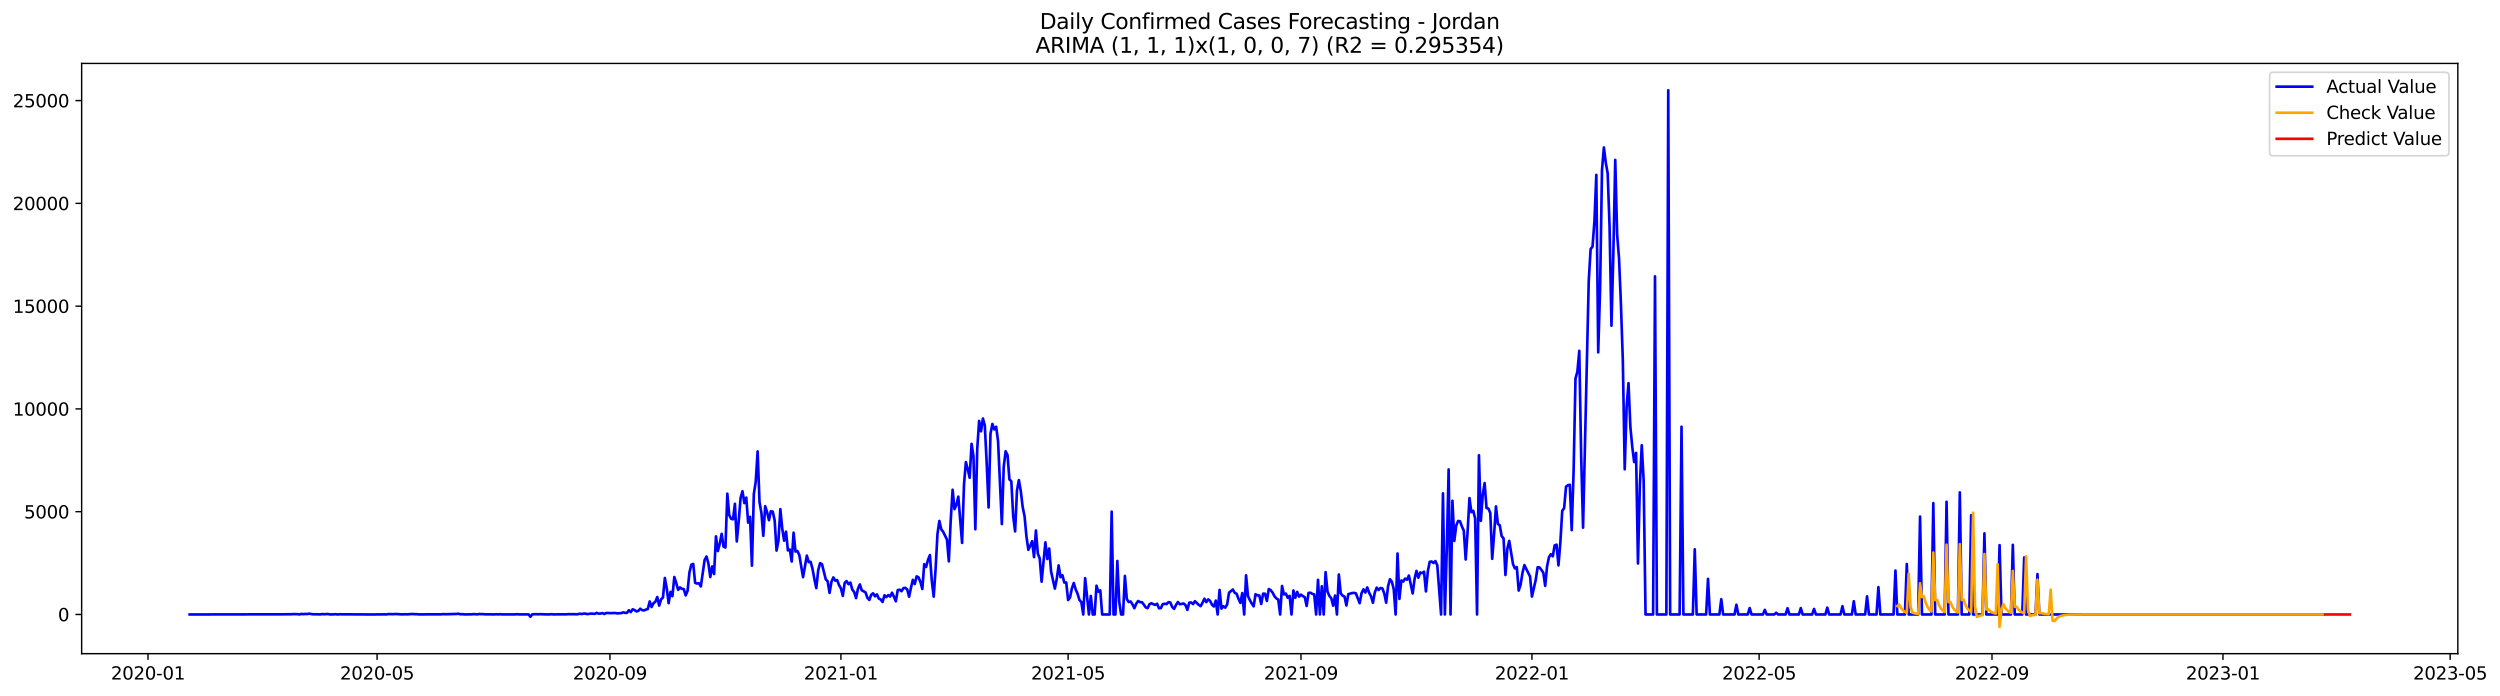 <?xml version="1.0" encoding="utf-8" standalone="no"?>
<!DOCTYPE svg PUBLIC "-//W3C//DTD SVG 1.1//EN"
  "http://www.w3.org/Graphics/SVG/1.1/DTD/svg11.dtd">
<svg xmlns:xlink="http://www.w3.org/1999/xlink" width="1408.983pt" height="392.274pt" viewBox="0 0 1408.983 392.274" xmlns="http://www.w3.org/2000/svg" version="1.1">
 <defs>
  <style type="text/css">*{stroke-linejoin: round; stroke-linecap: butt}</style>
 </defs>
 <g id="figure_1">
  <g id="patch_1">
   <path d="M 0 392.274 
L 1408.983 392.274 
L 1408.983 0 
L 0 0 
z
" style="fill: #ffffff"/>
  </g>
  <g id="axes_1">
   <g id="patch_2">
    <path d="M 46.013 368.396 
L 1385.213 368.396 
L 1385.213 35.755 
L 46.013 35.755 
z
" style="fill: #ffffff"/>
   </g>
   <g id="matplotlib.axis_1">
    <g id="xtick_1">
     <g id="line2d_1">
      <defs>
       <path id="m8c7d040e04" d="M 0 0 
L 0 3.5 
" style="stroke: #000000; stroke-width: 0.8"/>
      </defs>
      <g>
       <use xlink:href="#m8c7d040e04" x="83.411" y="368.396" style="stroke: #000000; stroke-width: 0.8"/>
      </g>
     </g>
     <g id="text_1">
      <!-- 2020-01 -->
      <g transform="translate(62.52 382.994)scale(0.1 -0.1)">
       <defs>
        <path id="DejaVuSans-32" d="M 1228 531 
L 3431 531 
L 3431 0 
L 469 0 
L 469 531 
Q 828 903 1448 1529 
Q 2069 2156 2228 2338 
Q 2531 2678 2651 2914 
Q 2772 3150 2772 3378 
Q 2772 3750 2511 3984 
Q 2250 4219 1831 4219 
Q 1534 4219 1204 4116 
Q 875 4013 500 3803 
L 500 4441 
Q 881 4594 1212 4672 
Q 1544 4750 1819 4750 
Q 2544 4750 2975 4387 
Q 3406 4025 3406 3419 
Q 3406 3131 3298 2873 
Q 3191 2616 2906 2266 
Q 2828 2175 2409 1742 
Q 1991 1309 1228 531 
z
" transform="scale(0.016)"/>
        <path id="DejaVuSans-30" d="M 2034 4250 
Q 1547 4250 1301 3770 
Q 1056 3291 1056 2328 
Q 1056 1369 1301 889 
Q 1547 409 2034 409 
Q 2525 409 2770 889 
Q 3016 1369 3016 2328 
Q 3016 3291 2770 3770 
Q 2525 4250 2034 4250 
z
M 2034 4750 
Q 2819 4750 3233 4129 
Q 3647 3509 3647 2328 
Q 3647 1150 3233 529 
Q 2819 -91 2034 -91 
Q 1250 -91 836 529 
Q 422 1150 422 2328 
Q 422 3509 836 4129 
Q 1250 4750 2034 4750 
z
" transform="scale(0.016)"/>
        <path id="DejaVuSans-2d" d="M 313 2009 
L 1997 2009 
L 1997 1497 
L 313 1497 
L 313 2009 
z
" transform="scale(0.016)"/>
        <path id="DejaVuSans-31" d="M 794 531 
L 1825 531 
L 1825 4091 
L 703 3866 
L 703 4441 
L 1819 4666 
L 2450 4666 
L 2450 531 
L 3481 531 
L 3481 0 
L 794 0 
L 794 531 
z
" transform="scale(0.016)"/>
       </defs>
       <use xlink:href="#DejaVuSans-32"/>
       <use xlink:href="#DejaVuSans-30" x="63.623"/>
       <use xlink:href="#DejaVuSans-32" x="127.246"/>
       <use xlink:href="#DejaVuSans-30" x="190.869"/>
       <use xlink:href="#DejaVuSans-2d" x="254.492"/>
       <use xlink:href="#DejaVuSans-30" x="290.576"/>
       <use xlink:href="#DejaVuSans-31" x="354.199"/>
      </g>
     </g>
    </g>
    <g id="xtick_2">
     <g id="line2d_2">
      <g>
       <use xlink:href="#m8c7d040e04" x="212.519" y="368.396" style="stroke: #000000; stroke-width: 0.8"/>
      </g>
     </g>
     <g id="text_2">
      <!-- 2020-05 -->
      <g transform="translate(191.627 382.994)scale(0.1 -0.1)">
       <defs>
        <path id="DejaVuSans-35" d="M 691 4666 
L 3169 4666 
L 3169 4134 
L 1269 4134 
L 1269 2991 
Q 1406 3038 1543 3061 
Q 1681 3084 1819 3084 
Q 2600 3084 3056 2656 
Q 3513 2228 3513 1497 
Q 3513 744 3044 326 
Q 2575 -91 1722 -91 
Q 1428 -91 1123 -41 
Q 819 9 494 109 
L 494 744 
Q 775 591 1075 516 
Q 1375 441 1709 441 
Q 2250 441 2565 725 
Q 2881 1009 2881 1497 
Q 2881 1984 2565 2268 
Q 2250 2553 1709 2553 
Q 1456 2553 1204 2497 
Q 953 2441 691 2322 
L 691 4666 
z
" transform="scale(0.016)"/>
       </defs>
       <use xlink:href="#DejaVuSans-32"/>
       <use xlink:href="#DejaVuSans-30" x="63.623"/>
       <use xlink:href="#DejaVuSans-32" x="127.246"/>
       <use xlink:href="#DejaVuSans-30" x="190.869"/>
       <use xlink:href="#DejaVuSans-2d" x="254.492"/>
       <use xlink:href="#DejaVuSans-30" x="290.576"/>
       <use xlink:href="#DejaVuSans-35" x="354.199"/>
      </g>
     </g>
    </g>
    <g id="xtick_3">
     <g id="line2d_3">
      <g>
       <use xlink:href="#m8c7d040e04" x="343.761" y="368.396" style="stroke: #000000; stroke-width: 0.8"/>
      </g>
     </g>
     <g id="text_3">
      <!-- 2020-09 -->
      <g transform="translate(322.869 382.994)scale(0.1 -0.1)">
       <defs>
        <path id="DejaVuSans-39" d="M 703 97 
L 703 672 
Q 941 559 1184 500 
Q 1428 441 1663 441 
Q 2288 441 2617 861 
Q 2947 1281 2994 2138 
Q 2813 1869 2534 1725 
Q 2256 1581 1919 1581 
Q 1219 1581 811 2004 
Q 403 2428 403 3163 
Q 403 3881 828 4315 
Q 1253 4750 1959 4750 
Q 2769 4750 3195 4129 
Q 3622 3509 3622 2328 
Q 3622 1225 3098 567 
Q 2575 -91 1691 -91 
Q 1453 -91 1209 -44 
Q 966 3 703 97 
z
M 1959 2075 
Q 2384 2075 2632 2365 
Q 2881 2656 2881 3163 
Q 2881 3666 2632 3958 
Q 2384 4250 1959 4250 
Q 1534 4250 1286 3958 
Q 1038 3666 1038 3163 
Q 1038 2656 1286 2365 
Q 1534 2075 1959 2075 
z
" transform="scale(0.016)"/>
       </defs>
       <use xlink:href="#DejaVuSans-32"/>
       <use xlink:href="#DejaVuSans-30" x="63.623"/>
       <use xlink:href="#DejaVuSans-32" x="127.246"/>
       <use xlink:href="#DejaVuSans-30" x="190.869"/>
       <use xlink:href="#DejaVuSans-2d" x="254.492"/>
       <use xlink:href="#DejaVuSans-30" x="290.576"/>
       <use xlink:href="#DejaVuSans-39" x="354.199"/>
      </g>
     </g>
    </g>
    <g id="xtick_4">
     <g id="line2d_4">
      <g>
       <use xlink:href="#m8c7d040e04" x="473.936" y="368.396" style="stroke: #000000; stroke-width: 0.8"/>
      </g>
     </g>
     <g id="text_4">
      <!-- 2021-01 -->
      <g transform="translate(453.044 382.994)scale(0.1 -0.1)">
       <use xlink:href="#DejaVuSans-32"/>
       <use xlink:href="#DejaVuSans-30" x="63.623"/>
       <use xlink:href="#DejaVuSans-32" x="127.246"/>
       <use xlink:href="#DejaVuSans-31" x="190.869"/>
       <use xlink:href="#DejaVuSans-2d" x="254.492"/>
       <use xlink:href="#DejaVuSans-30" x="290.576"/>
       <use xlink:href="#DejaVuSans-31" x="354.199"/>
      </g>
     </g>
    </g>
    <g id="xtick_5">
     <g id="line2d_5">
      <g>
       <use xlink:href="#m8c7d040e04" x="601.976" y="368.396" style="stroke: #000000; stroke-width: 0.8"/>
      </g>
     </g>
     <g id="text_5">
      <!-- 2021-05 -->
      <g transform="translate(581.085 382.994)scale(0.1 -0.1)">
       <use xlink:href="#DejaVuSans-32"/>
       <use xlink:href="#DejaVuSans-30" x="63.623"/>
       <use xlink:href="#DejaVuSans-32" x="127.246"/>
       <use xlink:href="#DejaVuSans-31" x="190.869"/>
       <use xlink:href="#DejaVuSans-2d" x="254.492"/>
       <use xlink:href="#DejaVuSans-30" x="290.576"/>
       <use xlink:href="#DejaVuSans-35" x="354.199"/>
      </g>
     </g>
    </g>
    <g id="xtick_6">
     <g id="line2d_6">
      <g>
       <use xlink:href="#m8c7d040e04" x="733.218" y="368.396" style="stroke: #000000; stroke-width: 0.8"/>
      </g>
     </g>
     <g id="text_6">
      <!-- 2021-09 -->
      <g transform="translate(712.327 382.994)scale(0.1 -0.1)">
       <use xlink:href="#DejaVuSans-32"/>
       <use xlink:href="#DejaVuSans-30" x="63.623"/>
       <use xlink:href="#DejaVuSans-32" x="127.246"/>
       <use xlink:href="#DejaVuSans-31" x="190.869"/>
       <use xlink:href="#DejaVuSans-2d" x="254.492"/>
       <use xlink:href="#DejaVuSans-30" x="290.576"/>
       <use xlink:href="#DejaVuSans-39" x="354.199"/>
      </g>
     </g>
    </g>
    <g id="xtick_7">
     <g id="line2d_7">
      <g>
       <use xlink:href="#m8c7d040e04" x="863.393" y="368.396" style="stroke: #000000; stroke-width: 0.8"/>
      </g>
     </g>
     <g id="text_7">
      <!-- 2022-01 -->
      <g transform="translate(842.502 382.994)scale(0.1 -0.1)">
       <use xlink:href="#DejaVuSans-32"/>
       <use xlink:href="#DejaVuSans-30" x="63.623"/>
       <use xlink:href="#DejaVuSans-32" x="127.246"/>
       <use xlink:href="#DejaVuSans-32" x="190.869"/>
       <use xlink:href="#DejaVuSans-2d" x="254.492"/>
       <use xlink:href="#DejaVuSans-30" x="290.576"/>
       <use xlink:href="#DejaVuSans-31" x="354.199"/>
      </g>
     </g>
    </g>
    <g id="xtick_8">
     <g id="line2d_8">
      <g>
       <use xlink:href="#m8c7d040e04" x="991.434" y="368.396" style="stroke: #000000; stroke-width: 0.8"/>
      </g>
     </g>
     <g id="text_8">
      <!-- 2022-05 -->
      <g transform="translate(970.542 382.994)scale(0.1 -0.1)">
       <use xlink:href="#DejaVuSans-32"/>
       <use xlink:href="#DejaVuSans-30" x="63.623"/>
       <use xlink:href="#DejaVuSans-32" x="127.246"/>
       <use xlink:href="#DejaVuSans-32" x="190.869"/>
       <use xlink:href="#DejaVuSans-2d" x="254.492"/>
       <use xlink:href="#DejaVuSans-30" x="290.576"/>
       <use xlink:href="#DejaVuSans-35" x="354.199"/>
      </g>
     </g>
    </g>
    <g id="xtick_9">
     <g id="line2d_9">
      <g>
       <use xlink:href="#m8c7d040e04" x="1122.676" y="368.396" style="stroke: #000000; stroke-width: 0.8"/>
      </g>
     </g>
     <g id="text_9">
      <!-- 2022-09 -->
      <g transform="translate(1101.784 382.994)scale(0.1 -0.1)">
       <use xlink:href="#DejaVuSans-32"/>
       <use xlink:href="#DejaVuSans-30" x="63.623"/>
       <use xlink:href="#DejaVuSans-32" x="127.246"/>
       <use xlink:href="#DejaVuSans-32" x="190.869"/>
       <use xlink:href="#DejaVuSans-2d" x="254.492"/>
       <use xlink:href="#DejaVuSans-30" x="290.576"/>
       <use xlink:href="#DejaVuSans-39" x="354.199"/>
      </g>
     </g>
    </g>
    <g id="xtick_10">
     <g id="line2d_10">
      <g>
       <use xlink:href="#m8c7d040e04" x="1252.85" y="368.396" style="stroke: #000000; stroke-width: 0.8"/>
      </g>
     </g>
     <g id="text_10">
      <!-- 2023-01 -->
      <g transform="translate(1231.959 382.994)scale(0.1 -0.1)">
       <defs>
        <path id="DejaVuSans-33" d="M 2597 2516 
Q 3050 2419 3304 2112 
Q 3559 1806 3559 1356 
Q 3559 666 3084 287 
Q 2609 -91 1734 -91 
Q 1441 -91 1130 -33 
Q 819 25 488 141 
L 488 750 
Q 750 597 1062 519 
Q 1375 441 1716 441 
Q 2309 441 2620 675 
Q 2931 909 2931 1356 
Q 2931 1769 2642 2001 
Q 2353 2234 1838 2234 
L 1294 2234 
L 1294 2753 
L 1863 2753 
Q 2328 2753 2575 2939 
Q 2822 3125 2822 3475 
Q 2822 3834 2567 4026 
Q 2313 4219 1838 4219 
Q 1578 4219 1281 4162 
Q 984 4106 628 3988 
L 628 4550 
Q 988 4650 1302 4700 
Q 1616 4750 1894 4750 
Q 2613 4750 3031 4423 
Q 3450 4097 3450 3541 
Q 3450 3153 3228 2886 
Q 3006 2619 2597 2516 
z
" transform="scale(0.016)"/>
       </defs>
       <use xlink:href="#DejaVuSans-32"/>
       <use xlink:href="#DejaVuSans-30" x="63.623"/>
       <use xlink:href="#DejaVuSans-32" x="127.246"/>
       <use xlink:href="#DejaVuSans-33" x="190.869"/>
       <use xlink:href="#DejaVuSans-2d" x="254.492"/>
       <use xlink:href="#DejaVuSans-30" x="290.576"/>
       <use xlink:href="#DejaVuSans-31" x="354.199"/>
      </g>
     </g>
    </g>
    <g id="xtick_11">
     <g id="line2d_11">
      <g>
       <use xlink:href="#m8c7d040e04" x="1380.891" y="368.396" style="stroke: #000000; stroke-width: 0.8"/>
      </g>
     </g>
     <g id="text_11">
      <!-- 2023-05 -->
      <g transform="translate(1360 382.994)scale(0.1 -0.1)">
       <use xlink:href="#DejaVuSans-32"/>
       <use xlink:href="#DejaVuSans-30" x="63.623"/>
       <use xlink:href="#DejaVuSans-32" x="127.246"/>
       <use xlink:href="#DejaVuSans-33" x="190.869"/>
       <use xlink:href="#DejaVuSans-2d" x="254.492"/>
       <use xlink:href="#DejaVuSans-30" x="290.576"/>
       <use xlink:href="#DejaVuSans-35" x="354.199"/>
      </g>
     </g>
    </g>
   </g>
   <g id="matplotlib.axis_2">
    <g id="ytick_1">
     <g id="line2d_12">
      <defs>
       <path id="m1b7091688e" d="M 0 0 
L -3.5 0 
" style="stroke: #000000; stroke-width: 0.8"/>
      </defs>
      <g>
       <use xlink:href="#m1b7091688e" x="46.013" y="346.313" style="stroke: #000000; stroke-width: 0.8"/>
      </g>
     </g>
     <g id="text_12">
      <!-- 0 -->
      <g transform="translate(32.65 350.112)scale(0.1 -0.1)">
       <use xlink:href="#DejaVuSans-30"/>
      </g>
     </g>
    </g>
    <g id="ytick_2">
     <g id="line2d_13">
      <g>
       <use xlink:href="#m1b7091688e" x="46.013" y="288.389" style="stroke: #000000; stroke-width: 0.8"/>
      </g>
     </g>
     <g id="text_13">
      <!-- 5000 -->
      <g transform="translate(13.562 292.188)scale(0.1 -0.1)">
       <use xlink:href="#DejaVuSans-35"/>
       <use xlink:href="#DejaVuSans-30" x="63.623"/>
       <use xlink:href="#DejaVuSans-30" x="127.246"/>
       <use xlink:href="#DejaVuSans-30" x="190.869"/>
      </g>
     </g>
    </g>
    <g id="ytick_3">
     <g id="line2d_14">
      <g>
       <use xlink:href="#m1b7091688e" x="46.013" y="230.464" style="stroke: #000000; stroke-width: 0.8"/>
      </g>
     </g>
     <g id="text_14">
      <!-- 10000 -->
      <g transform="translate(7.2 234.263)scale(0.1 -0.1)">
       <use xlink:href="#DejaVuSans-31"/>
       <use xlink:href="#DejaVuSans-30" x="63.623"/>
       <use xlink:href="#DejaVuSans-30" x="127.246"/>
       <use xlink:href="#DejaVuSans-30" x="190.869"/>
       <use xlink:href="#DejaVuSans-30" x="254.492"/>
      </g>
     </g>
    </g>
    <g id="ytick_4">
     <g id="line2d_15">
      <g>
       <use xlink:href="#m1b7091688e" x="46.013" y="172.54" style="stroke: #000000; stroke-width: 0.8"/>
      </g>
     </g>
     <g id="text_15">
      <!-- 15000 -->
      <g transform="translate(7.2 176.339)scale(0.1 -0.1)">
       <use xlink:href="#DejaVuSans-31"/>
       <use xlink:href="#DejaVuSans-35" x="63.623"/>
       <use xlink:href="#DejaVuSans-30" x="127.246"/>
       <use xlink:href="#DejaVuSans-30" x="190.869"/>
       <use xlink:href="#DejaVuSans-30" x="254.492"/>
      </g>
     </g>
    </g>
    <g id="ytick_5">
     <g id="line2d_16">
      <g>
       <use xlink:href="#m1b7091688e" x="46.013" y="114.615" style="stroke: #000000; stroke-width: 0.8"/>
      </g>
     </g>
     <g id="text_16">
      <!-- 20000 -->
      <g transform="translate(7.2 118.415)scale(0.1 -0.1)">
       <use xlink:href="#DejaVuSans-32"/>
       <use xlink:href="#DejaVuSans-30" x="63.623"/>
       <use xlink:href="#DejaVuSans-30" x="127.246"/>
       <use xlink:href="#DejaVuSans-30" x="190.869"/>
       <use xlink:href="#DejaVuSans-30" x="254.492"/>
      </g>
     </g>
    </g>
    <g id="ytick_6">
     <g id="line2d_17">
      <g>
       <use xlink:href="#m1b7091688e" x="46.013" y="56.691" style="stroke: #000000; stroke-width: 0.8"/>
      </g>
     </g>
     <g id="text_17">
      <!-- 25000 -->
      <g transform="translate(7.2 60.49)scale(0.1 -0.1)">
       <use xlink:href="#DejaVuSans-32"/>
       <use xlink:href="#DejaVuSans-35" x="63.623"/>
       <use xlink:href="#DejaVuSans-30" x="127.246"/>
       <use xlink:href="#DejaVuSans-30" x="190.869"/>
       <use xlink:href="#DejaVuSans-30" x="254.492"/>
      </g>
     </g>
    </g>
   </g>
   <g id="line2d_18">
    <path d="M 106.885 346.313 
L 163.437 346.209 
L 165.571 346.105 
L 167.705 346.128 
L 168.772 346.313 
L 169.839 346 
L 170.906 346.139 
L 171.973 346 
L 173.04 346.105 
L 174.107 345.85 
L 176.241 346.186 
L 178.375 346.209 
L 180.509 346.267 
L 181.576 346.07 
L 182.643 346.186 
L 184.777 346.058 
L 185.844 346.267 
L 187.978 346.255 
L 189.045 346.151 
L 190.112 346.313 
L 191.179 346.209 
L 209.318 346.313 
L 216.787 346.244 
L 217.854 346.29 
L 218.921 346.07 
L 221.055 346.151 
L 223.189 346.058 
L 226.39 346.267 
L 228.524 346.186 
L 229.591 346.244 
L 231.725 346.081 
L 232.792 346.047 
L 233.859 346.174 
L 234.926 346.128 
L 235.993 346.267 
L 248.797 346.22 
L 249.864 346.093 
L 250.931 346.186 
L 257.333 346.023 
L 258.4 345.873 
L 259.467 346.22 
L 260.534 346.105 
L 261.601 346.29 
L 264.802 346.232 
L 265.869 346.232 
L 266.936 346.105 
L 269.07 346.255 
L 270.137 346.035 
L 271.204 346.139 
L 272.271 346.105 
L 273.338 346.232 
L 275.472 346.232 
L 278.673 346.278 
L 279.74 346.186 
L 280.807 346.278 
L 281.874 346.151 
L 282.941 346.278 
L 290.41 346.267 
L 291.477 346.139 
L 292.544 346.278 
L 297.879 346.255 
L 298.946 347.587 
L 300.013 346.232 
L 302.147 346.139 
L 303.214 346.22 
L 304.281 346.151 
L 307.482 346.255 
L 309.616 346.29 
L 310.683 346.139 
L 311.75 346.255 
L 319.22 346.244 
L 320.287 346.128 
L 325.622 346.197 
L 326.689 345.861 
L 327.756 346.081 
L 328.823 345.85 
L 329.89 345.803 
L 330.957 346.128 
L 333.091 345.803 
L 335.225 345.965 
L 336.292 345.421 
L 337.359 345.85 
L 338.426 345.792 
L 339.493 345.525 
L 340.56 346.035 
L 341.627 345.467 
L 344.828 345.572 
L 345.895 345.479 
L 346.962 345.525 
L 348.029 345.711 
L 350.163 345.537 
L 351.23 345.12 
L 352.297 345.409 
L 353.364 345.386 
L 354.431 343.927 
L 355.498 344.958 
L 356.565 343.394 
L 357.632 343.834 
L 358.699 344.587 
L 359.766 344.286 
L 360.833 343.081 
L 361.9 343.845 
L 362.967 344.042 
L 364.034 343.544 
L 365.101 343.231 
L 366.168 338.968 
L 367.235 342.108 
L 368.302 339.953 
L 369.369 339.13 
L 370.436 336.466 
L 371.503 341.32 
L 372.57 337.81 
L 373.637 336.779 
L 374.704 325.738 
L 375.771 331.531 
L 376.838 339.953 
L 377.905 333.581 
L 378.972 335.991 
L 380.039 325.182 
L 381.106 328.507 
L 382.173 332.423 
L 383.24 331.056 
L 384.307 331.878 
L 385.374 332.006 
L 386.441 335.562 
L 387.508 333.025 
L 388.575 322.518 
L 389.642 318.243 
L 390.709 317.826 
L 391.776 328.484 
L 392.843 328.878 
L 393.91 328.704 
L 394.977 330.511 
L 397.111 315.636 
L 398.178 313.632 
L 399.245 317.478 
L 400.312 325.229 
L 401.379 319.239 
L 402.446 323.514 
L 403.513 302.291 
L 404.58 310.551 
L 405.647 306.426 
L 406.714 300.889 
L 407.781 308.071 
L 408.848 308.558 
L 409.915 278.229 
L 410.982 290.323 
L 412.049 292.351 
L 413.116 292.675 
L 414.183 283.94 
L 415.25 305.14 
L 416.317 293.961 
L 417.384 280.685 
L 418.451 276.85 
L 419.518 283.535 
L 420.585 280.453 
L 421.652 294.54 
L 422.719 291.285 
L 423.786 318.822 
L 424.853 278.414 
L 425.92 271.544 
L 426.987 254.41 
L 428.054 282.955 
L 429.121 289.084 
L 430.188 301.989 
L 431.255 285.284 
L 432.322 288.609 
L 433.389 293.185 
L 434.456 288.099 
L 435.523 288.389 
L 436.59 293.254 
L 437.657 310.307 
L 438.724 304.631 
L 439.791 286.964 
L 440.858 297.807 
L 441.925 304.712 
L 442.992 299.638 
L 444.059 310.215 
L 445.126 309.705 
L 446.193 316.47 
L 447.26 300.205 
L 448.327 310.84 
L 449.394 310.539 
L 450.461 312.694 
L 452.595 325.275 
L 454.729 313.146 
L 455.796 316.806 
L 456.863 316.644 
L 457.93 320.583 
L 458.997 326.526 
L 460.064 331.45 
L 461.131 321.382 
L 462.198 317.362 
L 463.265 318 
L 465.399 326.538 
L 466.466 327.592 
L 467.533 334.149 
L 468.6 327.893 
L 469.667 325.437 
L 470.734 327.256 
L 471.801 326.92 
L 472.868 329.781 
L 473.936 331.589 
L 475.003 335.852 
L 476.07 328.472 
L 477.137 327.511 
L 478.204 329.26 
L 479.271 328.322 
L 480.338 332.237 
L 481.405 333.662 
L 482.472 337.091 
L 483.539 331.832 
L 484.606 329.388 
L 485.673 332.689 
L 487.807 333.859 
L 488.874 336.952 
L 489.941 338.134 
L 491.008 335.226 
L 492.075 334.381 
L 493.142 336.084 
L 494.209 334.983 
L 495.276 337.323 
L 496.343 337.856 
L 497.41 339.269 
L 498.477 335.493 
L 499.544 336.524 
L 500.611 335.388 
L 501.678 336.234 
L 502.745 334.056 
L 503.812 336.304 
L 504.879 338.887 
L 505.946 332.631 
L 507.013 332.33 
L 508.08 333.199 
L 509.147 331.484 
L 510.214 331.322 
L 511.281 332.156 
L 512.348 336.292 
L 513.415 331.264 
L 514.482 326.793 
L 515.549 329.133 
L 516.616 324.823 
L 517.683 325.379 
L 518.75 328.021 
L 519.817 331.948 
L 520.884 317.965 
L 521.951 319.529 
L 523.018 315.532 
L 524.085 312.867 
L 525.152 327.337 
L 526.219 336.269 
L 527.286 320.826 
L 528.353 300.935 
L 529.42 293.602 
L 530.487 298.363 
L 531.554 299.695 
L 533.688 304.098 
L 534.755 316.378 
L 535.822 293.092 
L 536.889 276.016 
L 537.956 286.952 
L 539.023 284.508 
L 540.09 279.897 
L 542.224 305.986 
L 543.291 273.305 
L 544.358 260.434 
L 545.425 264.385 
L 546.492 269.285 
L 547.559 250.159 
L 548.626 257.052 
L 549.693 298.305 
L 550.76 253.02 
L 551.827 237.218 
L 552.894 243.092 
L 553.961 235.851 
L 555.028 239.825 
L 556.095 261.118 
L 557.162 286.014 
L 558.229 244.494 
L 559.296 238.933 
L 560.363 242.014 
L 561.43 240.543 
L 562.497 248.618 
L 564.631 295.351 
L 565.698 263.099 
L 566.765 254.329 
L 567.832 256.519 
L 568.899 270.2 
L 569.966 271.22 
L 571.033 291.007 
L 572.1 299.487 
L 573.167 276.433 
L 574.234 270.583 
L 575.301 276.746 
L 576.368 285.701 
L 577.435 290.995 
L 578.502 302.36 
L 579.569 309.879 
L 580.636 307.62 
L 581.703 305.013 
L 582.77 313.991 
L 583.837 298.989 
L 584.904 311.987 
L 585.971 314.663 
L 587.038 327.824 
L 589.172 305.662 
L 590.239 315.045 
L 591.306 309.137 
L 592.373 322.02 
L 594.507 331.728 
L 595.574 326.26 
L 596.641 318.672 
L 597.708 325.286 
L 598.775 324.186 
L 599.842 328.333 
L 600.909 328.287 
L 601.976 338.157 
L 603.043 336.767 
L 604.11 331.577 
L 605.177 328.588 
L 606.244 332.179 
L 607.311 334.647 
L 608.378 338.18 
L 609.445 339.351 
L 610.512 346.313 
L 611.579 325.866 
L 613.713 346.313 
L 614.78 335.875 
L 615.847 346.313 
L 616.914 346.313 
L 617.981 330.094 
L 619.048 333.523 
L 620.115 332.712 
L 621.182 346.313 
L 625.45 346.313 
L 626.517 288.342 
L 627.584 346.313 
L 628.651 346.313 
L 629.718 316.158 
L 630.785 339.13 
L 631.852 346.313 
L 632.919 346.313 
L 633.986 324.591 
L 635.054 337.624 
L 636.121 339.316 
L 637.188 338.98 
L 638.255 340.59 
L 639.322 342.791 
L 640.389 340.196 
L 641.456 338.725 
L 642.523 339.374 
L 643.59 339.385 
L 644.657 340.764 
L 645.724 342.339 
L 646.791 342.722 
L 647.858 340.521 
L 648.925 339.988 
L 649.992 340.521 
L 651.059 340.903 
L 652.126 340.266 
L 653.193 342.826 
L 654.26 342.71 
L 655.327 340.497 
L 656.394 340.289 
L 657.461 340.474 
L 658.528 339.374 
L 659.595 339.571 
L 660.662 342.131 
L 661.729 343.15 
L 662.796 340.926 
L 663.863 339.304 
L 664.93 340.555 
L 667.064 340.138 
L 668.131 341.007 
L 669.198 343.741 
L 670.265 339.652 
L 671.332 339.547 
L 672.399 340.463 
L 673.466 338.829 
L 675.6 340.891 
L 676.667 341.61 
L 677.734 339.721 
L 678.801 337.427 
L 679.868 339.351 
L 680.935 337.81 
L 682.002 338.655 
L 683.069 340.81 
L 684.136 341.807 
L 685.203 338.493 
L 686.27 346.313 
L 687.337 332.469 
L 688.404 343 
L 689.471 341.679 
L 690.538 342.478 
L 691.605 340.694 
L 692.672 334.021 
L 694.806 332.261 
L 695.873 334.091 
L 696.94 334.635 
L 698.007 337.509 
L 699.074 339.802 
L 700.141 334.253 
L 701.208 346.313 
L 702.275 324.255 
L 703.342 335.921 
L 704.409 338.238 
L 705.476 340.161 
L 706.543 341.725 
L 707.61 334.89 
L 708.677 335.551 
L 709.744 335.585 
L 710.811 340.393 
L 711.878 334.589 
L 712.945 334.612 
L 714.012 338.69 
L 715.079 331.971 
L 716.146 332.608 
L 717.213 333.964 
L 718.28 336.026 
L 719.347 337.254 
L 720.414 337.96 
L 721.481 346.313 
L 722.548 330.256 
L 723.615 335.006 
L 724.682 334.543 
L 725.749 336.906 
L 726.816 335.84 
L 727.883 346.313 
L 728.95 332.782 
L 730.017 336.918 
L 731.084 333.593 
L 732.151 336.269 
L 733.218 335.134 
L 734.285 335.968 
L 735.352 336.57 
L 736.419 341.505 
L 737.486 334.172 
L 738.553 334.021 
L 739.62 334.705 
L 740.687 335.018 
L 741.754 346.313 
L 742.821 326.781 
L 743.888 346.313 
L 744.955 330.419 
L 746.022 346.313 
L 747.089 322.46 
L 748.156 333.384 
L 749.223 335.84 
L 750.29 337.161 
L 751.357 341.355 
L 752.424 335.655 
L 753.491 346.313 
L 754.558 323.78 
L 755.625 334.404 
L 756.692 335.736 
L 757.759 336.223 
L 758.826 341.239 
L 759.893 334.879 
L 762.027 334.242 
L 763.094 334.126 
L 764.161 334.415 
L 766.295 339.965 
L 767.362 334.3 
L 768.429 332.156 
L 769.496 333.94 
L 770.563 331.067 
L 771.63 334.079 
L 772.697 336.026 
L 773.764 339.744 
L 774.831 333.894 
L 775.898 331.172 
L 776.965 332.515 
L 778.032 331.415 
L 779.099 331.623 
L 780.166 334.485 
L 781.233 339.675 
L 782.3 330.419 
L 783.367 326.445 
L 784.434 327.812 
L 785.501 332.04 
L 786.568 346.313 
L 787.635 311.941 
L 788.702 337.532 
L 789.769 327.175 
L 790.836 327.754 
L 791.903 326.086 
L 792.97 326.711 
L 794.037 324.394 
L 796.171 334.473 
L 797.239 326.352 
L 798.306 321.753 
L 799.373 325.576 
L 800.44 322.657 
L 801.507 323.004 
L 802.574 322.216 
L 803.641 333.315 
L 804.708 322.02 
L 805.775 316.633 
L 806.842 316.459 
L 807.909 317.316 
L 808.976 316.239 
L 810.043 318.59 
L 812.177 346.313 
L 813.244 278.043 
L 814.311 346.313 
L 815.378 310.191 
L 816.445 264.57 
L 817.512 346.313 
L 818.579 282.225 
L 819.646 304.851 
L 820.713 296.22 
L 821.78 293.613 
L 822.847 293.787 
L 823.914 296.695 
L 824.981 299.047 
L 826.048 315.335 
L 827.115 299.835 
L 828.182 280.731 
L 829.249 288.655 
L 830.316 287.844 
L 831.383 292.27 
L 832.45 346.313 
L 833.517 256.577 
L 834.584 293.544 
L 835.651 278.993 
L 836.718 272.262 
L 837.785 286.303 
L 838.852 286.616 
L 839.919 289.13 
L 840.986 314.941 
L 842.053 301.167 
L 843.12 285.423 
L 844.187 295.316 
L 845.254 296.023 
L 846.321 302.151 
L 847.388 303.391 
L 848.455 324.07 
L 849.522 309.288 
L 850.589 304.862 
L 852.723 317.953 
L 853.79 320.374 
L 854.857 319.621 
L 855.924 332.828 
L 856.991 329.55 
L 858.058 322.865 
L 859.125 318.475 
L 862.326 324.939 
L 863.393 336.211 
L 865.527 326.827 
L 866.594 319.714 
L 867.661 319.807 
L 868.728 321.174 
L 869.795 322.761 
L 870.862 330.187 
L 871.929 319.1 
L 872.996 314.003 
L 874.063 312.369 
L 875.13 313.539 
L 876.197 307.365 
L 877.264 306.971 
L 878.331 318.66 
L 879.398 305.847 
L 880.465 287.937 
L 881.532 286.361 
L 882.599 274.301 
L 883.666 273.456 
L 884.733 273.224 
L 885.8 298.792 
L 886.867 265.787 
L 887.934 213.342 
L 889.001 209.461 
L 890.068 197.725 
L 891.135 257.214 
L 892.202 297.379 
L 895.403 158.337 
L 896.47 140.322 
L 897.537 139.025 
L 898.604 124.775 
L 899.671 98.559 
L 900.738 198.594 
L 901.805 162.531 
L 902.872 95.778 
L 903.939 83.105 
L 905.006 91.712 
L 906.073 97.702 
L 907.14 127.683 
L 908.207 183.569 
L 909.274 142.998 
L 910.341 90.137 
L 911.408 132.259 
L 912.475 145.64 
L 913.542 171.3 
L 914.609 202.904 
L 915.676 264.477 
L 916.743 229.48 
L 917.81 215.937 
L 918.877 240.694 
L 919.944 251.966 
L 921.011 260.411 
L 922.078 255.244 
L 923.145 317.583 
L 924.212 273.375 
L 925.279 250.923 
L 926.346 270.78 
L 927.413 346.313 
L 931.681 346.313 
L 932.748 155.753 
L 933.815 346.313 
L 939.15 346.313 
L 940.217 50.876 
L 941.284 346.313 
L 946.619 346.313 
L 947.686 240.485 
L 948.753 346.313 
L 954.088 346.313 
L 955.155 309.577 
L 956.222 346.313 
L 961.558 346.313 
L 962.625 326.26 
L 963.692 346.313 
L 969.027 346.313 
L 970.094 337.729 
L 971.161 346.313 
L 977.563 346.313 
L 978.63 340.81 
L 979.697 346.313 
L 985.032 346.313 
L 986.099 342.687 
L 987.166 346.313 
L 993.568 346.313 
L 994.635 343.706 
L 995.702 346.313 
L 999.97 346.313 
L 1001.037 345.34 
L 1002.104 346.313 
L 1006.372 346.313 
L 1007.439 342.78 
L 1008.506 346.313 
L 1013.841 346.313 
L 1014.908 342.733 
L 1015.975 346.313 
L 1021.31 346.313 
L 1022.377 343.197 
L 1023.444 346.313 
L 1028.779 346.313 
L 1029.846 342.444 
L 1030.913 346.313 
L 1037.315 346.313 
L 1038.382 341.656 
L 1039.449 346.313 
L 1043.717 346.313 
L 1044.784 338.864 
L 1045.851 346.313 
L 1051.186 346.313 
L 1052.253 336.107 
L 1053.32 346.313 
L 1057.588 346.313 
L 1058.655 330.917 
L 1059.722 346.313 
L 1067.191 346.313 
L 1068.258 321.579 
L 1069.325 346.313 
L 1073.593 346.313 
L 1074.66 317.872 
L 1075.727 346.313 
L 1081.062 346.313 
L 1082.129 291.134 
L 1083.196 346.313 
L 1088.531 346.313 
L 1089.598 283.558 
L 1090.665 346.313 
L 1096 346.313 
L 1097.067 282.805 
L 1098.134 346.313 
L 1103.469 346.313 
L 1104.536 277.51 
L 1105.603 346.313 
L 1109.871 346.313 
L 1110.938 290.335 
L 1112.005 346.313 
L 1117.34 346.313 
L 1118.407 300.599 
L 1119.475 346.313 
L 1125.877 346.313 
L 1126.944 307.249 
L 1128.011 346.313 
L 1133.346 346.313 
L 1134.413 307.052 
L 1135.48 346.313 
L 1139.748 346.313 
L 1140.815 314.153 
L 1141.882 346.313 
L 1147.217 346.313 
L 1148.284 323.549 
L 1149.351 346.313 
L 1309.402 346.313 
L 1309.402 346.313 
" clip-path="url(#pdf9a5acda0)" style="fill: none; stroke: #0000ff; stroke-width: 1.5; stroke-linecap: square"/>
   </g>
   <g id="line2d_19">
    <path d="M 1069.325 341.561 
L 1070.392 340.671 
L 1071.459 342.709 
L 1072.526 344.011 
L 1073.593 344.842 
L 1074.66 345.373 
L 1075.727 323.283 
L 1076.794 342.162 
L 1077.861 345.258 
L 1078.928 345.639 
L 1081.062 346.038 
L 1082.129 328.712 
L 1083.196 336.543 
L 1084.263 336.094 
L 1085.33 339.785 
L 1086.397 342.143 
L 1087.464 343.649 
L 1088.531 344.611 
L 1089.598 311.418 
L 1090.665 338.213 
L 1091.732 338.089 
L 1092.799 341.059 
L 1093.866 342.957 
L 1094.933 344.169 
L 1096 344.943 
L 1097.067 306.989 
L 1098.134 339.344 
L 1099.201 339.221 
L 1100.268 341.782 
L 1101.335 343.419 
L 1102.402 344.464 
L 1103.469 345.132 
L 1104.536 306.648 
L 1105.603 338.184 
L 1106.67 337.971 
L 1107.737 340.984 
L 1108.804 342.908 
L 1109.871 344.138 
L 1110.938 344.924 
L 1112.005 288.951 
L 1113.072 341.484 
L 1114.139 347.669 
L 1115.206 347.179 
L 1117.34 346.667 
L 1118.407 312.242 
L 1119.475 343.537 
L 1120.542 343.337 
L 1121.609 344.412 
L 1122.676 345.098 
L 1123.743 345.537 
L 1124.81 345.817 
L 1125.877 317.988 
L 1126.944 353.276 
L 1128.011 343.719 
L 1129.078 340.54 
L 1130.145 342.625 
L 1131.212 343.957 
L 1132.279 344.808 
L 1133.346 345.352 
L 1134.413 321.765 
L 1135.48 342 
L 1136.547 341.943 
L 1137.614 343.521 
L 1138.681 344.529 
L 1139.748 345.174 
L 1140.815 345.585 
L 1141.882 313.567 
L 1142.949 343.526 
L 1144.016 347.067 
L 1146.15 346.621 
L 1147.217 346.51 
L 1148.284 326.735 
L 1149.351 345.61 
L 1150.418 345.542 
L 1152.552 345.998 
L 1154.686 346.185 
L 1155.753 332.284 
L 1156.82 349.828 
L 1157.887 350.028 
L 1158.954 348.686 
L 1160.021 347.829 
L 1161.088 347.282 
L 1162.155 346.932 
L 1164.289 346.566 
L 1167.49 346.379 
L 1174.959 346.316 
L 1292.33 346.313 
L 1309.402 346.313 
L 1309.402 346.313 
" clip-path="url(#pdf9a5acda0)" style="fill: none; stroke: #ffa500; stroke-width: 1.5; stroke-linecap: square"/>
   </g>
   <g id="line2d_20">
    <path d="M 1310.469 346.313 
L 1311.536 346.313 
L 1312.603 346.313 
L 1313.67 346.313 
L 1314.737 346.313 
L 1315.804 346.313 
L 1316.871 346.313 
L 1317.938 346.313 
L 1319.005 346.313 
L 1320.072 346.313 
L 1321.139 346.313 
L 1322.206 346.313 
L 1323.273 346.313 
L 1324.34 346.313 
" clip-path="url(#pdf9a5acda0)" style="fill: none; stroke: #ff0000; stroke-width: 1.5; stroke-linecap: square"/>
   </g>
   <g id="patch_3">
    <path d="M 46.013 368.396 
L 46.013 35.755 
" style="fill: none; stroke: #000000; stroke-width: 0.8; stroke-linejoin: miter; stroke-linecap: square"/>
   </g>
   <g id="patch_4">
    <path d="M 1385.213 368.396 
L 1385.213 35.755 
" style="fill: none; stroke: #000000; stroke-width: 0.8; stroke-linejoin: miter; stroke-linecap: square"/>
   </g>
   <g id="patch_5">
    <path d="M 46.013 368.396 
L 1385.213 368.396 
" style="fill: none; stroke: #000000; stroke-width: 0.8; stroke-linejoin: miter; stroke-linecap: square"/>
   </g>
   <g id="patch_6">
    <path d="M 46.013 35.755 
L 1385.213 35.755 
" style="fill: none; stroke: #000000; stroke-width: 0.8; stroke-linejoin: miter; stroke-linecap: square"/>
   </g>
   <g id="text_18">
    <!-- Daily Confirmed Cases Forecasting - Jordan -->
    <g transform="translate(586.021 16.318)scale(0.12 -0.12)">
     <defs>
      <path id="DejaVuSans-44" d="M 1259 4147 
L 1259 519 
L 2022 519 
Q 2988 519 3436 956 
Q 3884 1394 3884 2338 
Q 3884 3275 3436 3711 
Q 2988 4147 2022 4147 
L 1259 4147 
z
M 628 4666 
L 1925 4666 
Q 3281 4666 3915 4102 
Q 4550 3538 4550 2338 
Q 4550 1131 3912 565 
Q 3275 0 1925 0 
L 628 0 
L 628 4666 
z
" transform="scale(0.016)"/>
      <path id="DejaVuSans-61" d="M 2194 1759 
Q 1497 1759 1228 1600 
Q 959 1441 959 1056 
Q 959 750 1161 570 
Q 1363 391 1709 391 
Q 2188 391 2477 730 
Q 2766 1069 2766 1631 
L 2766 1759 
L 2194 1759 
z
M 3341 1997 
L 3341 0 
L 2766 0 
L 2766 531 
Q 2569 213 2275 61 
Q 1981 -91 1556 -91 
Q 1019 -91 701 211 
Q 384 513 384 1019 
Q 384 1609 779 1909 
Q 1175 2209 1959 2209 
L 2766 2209 
L 2766 2266 
Q 2766 2663 2505 2880 
Q 2244 3097 1772 3097 
Q 1472 3097 1187 3025 
Q 903 2953 641 2809 
L 641 3341 
Q 956 3463 1253 3523 
Q 1550 3584 1831 3584 
Q 2591 3584 2966 3190 
Q 3341 2797 3341 1997 
z
" transform="scale(0.016)"/>
      <path id="DejaVuSans-69" d="M 603 3500 
L 1178 3500 
L 1178 0 
L 603 0 
L 603 3500 
z
M 603 4863 
L 1178 4863 
L 1178 4134 
L 603 4134 
L 603 4863 
z
" transform="scale(0.016)"/>
      <path id="DejaVuSans-6c" d="M 603 4863 
L 1178 4863 
L 1178 0 
L 603 0 
L 603 4863 
z
" transform="scale(0.016)"/>
      <path id="DejaVuSans-79" d="M 2059 -325 
Q 1816 -950 1584 -1140 
Q 1353 -1331 966 -1331 
L 506 -1331 
L 506 -850 
L 844 -850 
Q 1081 -850 1212 -737 
Q 1344 -625 1503 -206 
L 1606 56 
L 191 3500 
L 800 3500 
L 1894 763 
L 2988 3500 
L 3597 3500 
L 2059 -325 
z
" transform="scale(0.016)"/>
      <path id="DejaVuSans-20" transform="scale(0.016)"/>
      <path id="DejaVuSans-43" d="M 4122 4306 
L 4122 3641 
Q 3803 3938 3442 4084 
Q 3081 4231 2675 4231 
Q 1875 4231 1450 3742 
Q 1025 3253 1025 2328 
Q 1025 1406 1450 917 
Q 1875 428 2675 428 
Q 3081 428 3442 575 
Q 3803 722 4122 1019 
L 4122 359 
Q 3791 134 3420 21 
Q 3050 -91 2638 -91 
Q 1578 -91 968 557 
Q 359 1206 359 2328 
Q 359 3453 968 4101 
Q 1578 4750 2638 4750 
Q 3056 4750 3426 4639 
Q 3797 4528 4122 4306 
z
" transform="scale(0.016)"/>
      <path id="DejaVuSans-6f" d="M 1959 3097 
Q 1497 3097 1228 2736 
Q 959 2375 959 1747 
Q 959 1119 1226 758 
Q 1494 397 1959 397 
Q 2419 397 2687 759 
Q 2956 1122 2956 1747 
Q 2956 2369 2687 2733 
Q 2419 3097 1959 3097 
z
M 1959 3584 
Q 2709 3584 3137 3096 
Q 3566 2609 3566 1747 
Q 3566 888 3137 398 
Q 2709 -91 1959 -91 
Q 1206 -91 779 398 
Q 353 888 353 1747 
Q 353 2609 779 3096 
Q 1206 3584 1959 3584 
z
" transform="scale(0.016)"/>
      <path id="DejaVuSans-6e" d="M 3513 2113 
L 3513 0 
L 2938 0 
L 2938 2094 
Q 2938 2591 2744 2837 
Q 2550 3084 2163 3084 
Q 1697 3084 1428 2787 
Q 1159 2491 1159 1978 
L 1159 0 
L 581 0 
L 581 3500 
L 1159 3500 
L 1159 2956 
Q 1366 3272 1645 3428 
Q 1925 3584 2291 3584 
Q 2894 3584 3203 3211 
Q 3513 2838 3513 2113 
z
" transform="scale(0.016)"/>
      <path id="DejaVuSans-66" d="M 2375 4863 
L 2375 4384 
L 1825 4384 
Q 1516 4384 1395 4259 
Q 1275 4134 1275 3809 
L 1275 3500 
L 2222 3500 
L 2222 3053 
L 1275 3053 
L 1275 0 
L 697 0 
L 697 3053 
L 147 3053 
L 147 3500 
L 697 3500 
L 697 3744 
Q 697 4328 969 4595 
Q 1241 4863 1831 4863 
L 2375 4863 
z
" transform="scale(0.016)"/>
      <path id="DejaVuSans-72" d="M 2631 2963 
Q 2534 3019 2420 3045 
Q 2306 3072 2169 3072 
Q 1681 3072 1420 2755 
Q 1159 2438 1159 1844 
L 1159 0 
L 581 0 
L 581 3500 
L 1159 3500 
L 1159 2956 
Q 1341 3275 1631 3429 
Q 1922 3584 2338 3584 
Q 2397 3584 2469 3576 
Q 2541 3569 2628 3553 
L 2631 2963 
z
" transform="scale(0.016)"/>
      <path id="DejaVuSans-6d" d="M 3328 2828 
Q 3544 3216 3844 3400 
Q 4144 3584 4550 3584 
Q 5097 3584 5394 3201 
Q 5691 2819 5691 2113 
L 5691 0 
L 5113 0 
L 5113 2094 
Q 5113 2597 4934 2840 
Q 4756 3084 4391 3084 
Q 3944 3084 3684 2787 
Q 3425 2491 3425 1978 
L 3425 0 
L 2847 0 
L 2847 2094 
Q 2847 2600 2669 2842 
Q 2491 3084 2119 3084 
Q 1678 3084 1418 2786 
Q 1159 2488 1159 1978 
L 1159 0 
L 581 0 
L 581 3500 
L 1159 3500 
L 1159 2956 
Q 1356 3278 1631 3431 
Q 1906 3584 2284 3584 
Q 2666 3584 2933 3390 
Q 3200 3197 3328 2828 
z
" transform="scale(0.016)"/>
      <path id="DejaVuSans-65" d="M 3597 1894 
L 3597 1613 
L 953 1613 
Q 991 1019 1311 708 
Q 1631 397 2203 397 
Q 2534 397 2845 478 
Q 3156 559 3463 722 
L 3463 178 
Q 3153 47 2828 -22 
Q 2503 -91 2169 -91 
Q 1331 -91 842 396 
Q 353 884 353 1716 
Q 353 2575 817 3079 
Q 1281 3584 2069 3584 
Q 2775 3584 3186 3129 
Q 3597 2675 3597 1894 
z
M 3022 2063 
Q 3016 2534 2758 2815 
Q 2500 3097 2075 3097 
Q 1594 3097 1305 2825 
Q 1016 2553 972 2059 
L 3022 2063 
z
" transform="scale(0.016)"/>
      <path id="DejaVuSans-64" d="M 2906 2969 
L 2906 4863 
L 3481 4863 
L 3481 0 
L 2906 0 
L 2906 525 
Q 2725 213 2448 61 
Q 2172 -91 1784 -91 
Q 1150 -91 751 415 
Q 353 922 353 1747 
Q 353 2572 751 3078 
Q 1150 3584 1784 3584 
Q 2172 3584 2448 3432 
Q 2725 3281 2906 2969 
z
M 947 1747 
Q 947 1113 1208 752 
Q 1469 391 1925 391 
Q 2381 391 2643 752 
Q 2906 1113 2906 1747 
Q 2906 2381 2643 2742 
Q 2381 3103 1925 3103 
Q 1469 3103 1208 2742 
Q 947 2381 947 1747 
z
" transform="scale(0.016)"/>
      <path id="DejaVuSans-73" d="M 2834 3397 
L 2834 2853 
Q 2591 2978 2328 3040 
Q 2066 3103 1784 3103 
Q 1356 3103 1142 2972 
Q 928 2841 928 2578 
Q 928 2378 1081 2264 
Q 1234 2150 1697 2047 
L 1894 2003 
Q 2506 1872 2764 1633 
Q 3022 1394 3022 966 
Q 3022 478 2636 193 
Q 2250 -91 1575 -91 
Q 1294 -91 989 -36 
Q 684 19 347 128 
L 347 722 
Q 666 556 975 473 
Q 1284 391 1588 391 
Q 1994 391 2212 530 
Q 2431 669 2431 922 
Q 2431 1156 2273 1281 
Q 2116 1406 1581 1522 
L 1381 1569 
Q 847 1681 609 1914 
Q 372 2147 372 2553 
Q 372 3047 722 3315 
Q 1072 3584 1716 3584 
Q 2034 3584 2315 3537 
Q 2597 3491 2834 3397 
z
" transform="scale(0.016)"/>
      <path id="DejaVuSans-46" d="M 628 4666 
L 3309 4666 
L 3309 4134 
L 1259 4134 
L 1259 2759 
L 3109 2759 
L 3109 2228 
L 1259 2228 
L 1259 0 
L 628 0 
L 628 4666 
z
" transform="scale(0.016)"/>
      <path id="DejaVuSans-63" d="M 3122 3366 
L 3122 2828 
Q 2878 2963 2633 3030 
Q 2388 3097 2138 3097 
Q 1578 3097 1268 2742 
Q 959 2388 959 1747 
Q 959 1106 1268 751 
Q 1578 397 2138 397 
Q 2388 397 2633 464 
Q 2878 531 3122 666 
L 3122 134 
Q 2881 22 2623 -34 
Q 2366 -91 2075 -91 
Q 1284 -91 818 406 
Q 353 903 353 1747 
Q 353 2603 823 3093 
Q 1294 3584 2113 3584 
Q 2378 3584 2631 3529 
Q 2884 3475 3122 3366 
z
" transform="scale(0.016)"/>
      <path id="DejaVuSans-74" d="M 1172 4494 
L 1172 3500 
L 2356 3500 
L 2356 3053 
L 1172 3053 
L 1172 1153 
Q 1172 725 1289 603 
Q 1406 481 1766 481 
L 2356 481 
L 2356 0 
L 1766 0 
Q 1100 0 847 248 
Q 594 497 594 1153 
L 594 3053 
L 172 3053 
L 172 3500 
L 594 3500 
L 594 4494 
L 1172 4494 
z
" transform="scale(0.016)"/>
      <path id="DejaVuSans-67" d="M 2906 1791 
Q 2906 2416 2648 2759 
Q 2391 3103 1925 3103 
Q 1463 3103 1205 2759 
Q 947 2416 947 1791 
Q 947 1169 1205 825 
Q 1463 481 1925 481 
Q 2391 481 2648 825 
Q 2906 1169 2906 1791 
z
M 3481 434 
Q 3481 -459 3084 -895 
Q 2688 -1331 1869 -1331 
Q 1566 -1331 1297 -1286 
Q 1028 -1241 775 -1147 
L 775 -588 
Q 1028 -725 1275 -790 
Q 1522 -856 1778 -856 
Q 2344 -856 2625 -561 
Q 2906 -266 2906 331 
L 2906 616 
Q 2728 306 2450 153 
Q 2172 0 1784 0 
Q 1141 0 747 490 
Q 353 981 353 1791 
Q 353 2603 747 3093 
Q 1141 3584 1784 3584 
Q 2172 3584 2450 3431 
Q 2728 3278 2906 2969 
L 2906 3500 
L 3481 3500 
L 3481 434 
z
" transform="scale(0.016)"/>
      <path id="DejaVuSans-4a" d="M 628 4666 
L 1259 4666 
L 1259 325 
Q 1259 -519 939 -900 
Q 619 -1281 -91 -1281 
L -331 -1281 
L -331 -750 
L -134 -750 
Q 284 -750 456 -515 
Q 628 -281 628 325 
L 628 4666 
z
" transform="scale(0.016)"/>
     </defs>
     <use xlink:href="#DejaVuSans-44"/>
     <use xlink:href="#DejaVuSans-61" x="77.002"/>
     <use xlink:href="#DejaVuSans-69" x="138.281"/>
     <use xlink:href="#DejaVuSans-6c" x="166.064"/>
     <use xlink:href="#DejaVuSans-79" x="193.848"/>
     <use xlink:href="#DejaVuSans-20" x="253.027"/>
     <use xlink:href="#DejaVuSans-43" x="284.814"/>
     <use xlink:href="#DejaVuSans-6f" x="354.639"/>
     <use xlink:href="#DejaVuSans-6e" x="415.82"/>
     <use xlink:href="#DejaVuSans-66" x="479.199"/>
     <use xlink:href="#DejaVuSans-69" x="514.404"/>
     <use xlink:href="#DejaVuSans-72" x="542.188"/>
     <use xlink:href="#DejaVuSans-6d" x="581.551"/>
     <use xlink:href="#DejaVuSans-65" x="678.963"/>
     <use xlink:href="#DejaVuSans-64" x="740.486"/>
     <use xlink:href="#DejaVuSans-20" x="803.963"/>
     <use xlink:href="#DejaVuSans-43" x="835.75"/>
     <use xlink:href="#DejaVuSans-61" x="905.574"/>
     <use xlink:href="#DejaVuSans-73" x="966.854"/>
     <use xlink:href="#DejaVuSans-65" x="1018.953"/>
     <use xlink:href="#DejaVuSans-73" x="1080.477"/>
     <use xlink:href="#DejaVuSans-20" x="1132.576"/>
     <use xlink:href="#DejaVuSans-46" x="1164.363"/>
     <use xlink:href="#DejaVuSans-6f" x="1218.258"/>
     <use xlink:href="#DejaVuSans-72" x="1279.439"/>
     <use xlink:href="#DejaVuSans-65" x="1318.303"/>
     <use xlink:href="#DejaVuSans-63" x="1379.826"/>
     <use xlink:href="#DejaVuSans-61" x="1434.807"/>
     <use xlink:href="#DejaVuSans-73" x="1496.086"/>
     <use xlink:href="#DejaVuSans-74" x="1548.186"/>
     <use xlink:href="#DejaVuSans-69" x="1587.395"/>
     <use xlink:href="#DejaVuSans-6e" x="1615.178"/>
     <use xlink:href="#DejaVuSans-67" x="1678.557"/>
     <use xlink:href="#DejaVuSans-20" x="1742.033"/>
     <use xlink:href="#DejaVuSans-2d" x="1773.82"/>
     <use xlink:href="#DejaVuSans-20" x="1809.904"/>
     <use xlink:href="#DejaVuSans-4a" x="1841.691"/>
     <use xlink:href="#DejaVuSans-6f" x="1871.184"/>
     <use xlink:href="#DejaVuSans-72" x="1932.365"/>
     <use xlink:href="#DejaVuSans-64" x="1971.729"/>
     <use xlink:href="#DejaVuSans-61" x="2035.205"/>
     <use xlink:href="#DejaVuSans-6e" x="2096.484"/>
    </g>
    <!-- ARIMA (1, 1, 1)x(1, 0, 0, 7) (R2 = 0.295354) -->
    <g transform="translate(583.628 29.756)scale(0.12 -0.12)">
     <defs>
      <path id="DejaVuSans-41" d="M 2188 4044 
L 1331 1722 
L 3047 1722 
L 2188 4044 
z
M 1831 4666 
L 2547 4666 
L 4325 0 
L 3669 0 
L 3244 1197 
L 1141 1197 
L 716 0 
L 50 0 
L 1831 4666 
z
" transform="scale(0.016)"/>
      <path id="DejaVuSans-52" d="M 2841 2188 
Q 3044 2119 3236 1894 
Q 3428 1669 3622 1275 
L 4263 0 
L 3584 0 
L 2988 1197 
Q 2756 1666 2539 1819 
Q 2322 1972 1947 1972 
L 1259 1972 
L 1259 0 
L 628 0 
L 628 4666 
L 2053 4666 
Q 2853 4666 3247 4331 
Q 3641 3997 3641 3322 
Q 3641 2881 3436 2590 
Q 3231 2300 2841 2188 
z
M 1259 4147 
L 1259 2491 
L 2053 2491 
Q 2509 2491 2742 2702 
Q 2975 2913 2975 3322 
Q 2975 3731 2742 3939 
Q 2509 4147 2053 4147 
L 1259 4147 
z
" transform="scale(0.016)"/>
      <path id="DejaVuSans-49" d="M 628 4666 
L 1259 4666 
L 1259 0 
L 628 0 
L 628 4666 
z
" transform="scale(0.016)"/>
      <path id="DejaVuSans-4d" d="M 628 4666 
L 1569 4666 
L 2759 1491 
L 3956 4666 
L 4897 4666 
L 4897 0 
L 4281 0 
L 4281 4097 
L 3078 897 
L 2444 897 
L 1241 4097 
L 1241 0 
L 628 0 
L 628 4666 
z
" transform="scale(0.016)"/>
      <path id="DejaVuSans-28" d="M 1984 4856 
Q 1566 4138 1362 3434 
Q 1159 2731 1159 2009 
Q 1159 1288 1364 580 
Q 1569 -128 1984 -844 
L 1484 -844 
Q 1016 -109 783 600 
Q 550 1309 550 2009 
Q 550 2706 781 3412 
Q 1013 4119 1484 4856 
L 1984 4856 
z
" transform="scale(0.016)"/>
      <path id="DejaVuSans-2c" d="M 750 794 
L 1409 794 
L 1409 256 
L 897 -744 
L 494 -744 
L 750 256 
L 750 794 
z
" transform="scale(0.016)"/>
      <path id="DejaVuSans-29" d="M 513 4856 
L 1013 4856 
Q 1481 4119 1714 3412 
Q 1947 2706 1947 2009 
Q 1947 1309 1714 600 
Q 1481 -109 1013 -844 
L 513 -844 
Q 928 -128 1133 580 
Q 1338 1288 1338 2009 
Q 1338 2731 1133 3434 
Q 928 4138 513 4856 
z
" transform="scale(0.016)"/>
      <path id="DejaVuSans-78" d="M 3513 3500 
L 2247 1797 
L 3578 0 
L 2900 0 
L 1881 1375 
L 863 0 
L 184 0 
L 1544 1831 
L 300 3500 
L 978 3500 
L 1906 2253 
L 2834 3500 
L 3513 3500 
z
" transform="scale(0.016)"/>
      <path id="DejaVuSans-37" d="M 525 4666 
L 3525 4666 
L 3525 4397 
L 1831 0 
L 1172 0 
L 2766 4134 
L 525 4134 
L 525 4666 
z
" transform="scale(0.016)"/>
      <path id="DejaVuSans-3d" d="M 678 2906 
L 4684 2906 
L 4684 2381 
L 678 2381 
L 678 2906 
z
M 678 1631 
L 4684 1631 
L 4684 1100 
L 678 1100 
L 678 1631 
z
" transform="scale(0.016)"/>
      <path id="DejaVuSans-2e" d="M 684 794 
L 1344 794 
L 1344 0 
L 684 0 
L 684 794 
z
" transform="scale(0.016)"/>
      <path id="DejaVuSans-34" d="M 2419 4116 
L 825 1625 
L 2419 1625 
L 2419 4116 
z
M 2253 4666 
L 3047 4666 
L 3047 1625 
L 3713 1625 
L 3713 1100 
L 3047 1100 
L 3047 0 
L 2419 0 
L 2419 1100 
L 313 1100 
L 313 1709 
L 2253 4666 
z
" transform="scale(0.016)"/>
     </defs>
     <use xlink:href="#DejaVuSans-41"/>
     <use xlink:href="#DejaVuSans-52" x="68.408"/>
     <use xlink:href="#DejaVuSans-49" x="137.891"/>
     <use xlink:href="#DejaVuSans-4d" x="167.383"/>
     <use xlink:href="#DejaVuSans-41" x="253.662"/>
     <use xlink:href="#DejaVuSans-20" x="322.07"/>
     <use xlink:href="#DejaVuSans-28" x="353.857"/>
     <use xlink:href="#DejaVuSans-31" x="392.871"/>
     <use xlink:href="#DejaVuSans-2c" x="456.494"/>
     <use xlink:href="#DejaVuSans-20" x="488.281"/>
     <use xlink:href="#DejaVuSans-31" x="520.068"/>
     <use xlink:href="#DejaVuSans-2c" x="583.691"/>
     <use xlink:href="#DejaVuSans-20" x="615.479"/>
     <use xlink:href="#DejaVuSans-31" x="647.266"/>
     <use xlink:href="#DejaVuSans-29" x="710.889"/>
     <use xlink:href="#DejaVuSans-78" x="749.902"/>
     <use xlink:href="#DejaVuSans-28" x="809.082"/>
     <use xlink:href="#DejaVuSans-31" x="848.096"/>
     <use xlink:href="#DejaVuSans-2c" x="911.719"/>
     <use xlink:href="#DejaVuSans-20" x="943.506"/>
     <use xlink:href="#DejaVuSans-30" x="975.293"/>
     <use xlink:href="#DejaVuSans-2c" x="1038.916"/>
     <use xlink:href="#DejaVuSans-20" x="1070.703"/>
     <use xlink:href="#DejaVuSans-30" x="1102.49"/>
     <use xlink:href="#DejaVuSans-2c" x="1166.113"/>
     <use xlink:href="#DejaVuSans-20" x="1197.9"/>
     <use xlink:href="#DejaVuSans-37" x="1229.688"/>
     <use xlink:href="#DejaVuSans-29" x="1293.311"/>
     <use xlink:href="#DejaVuSans-20" x="1332.324"/>
     <use xlink:href="#DejaVuSans-28" x="1364.111"/>
     <use xlink:href="#DejaVuSans-52" x="1403.125"/>
     <use xlink:href="#DejaVuSans-32" x="1472.607"/>
     <use xlink:href="#DejaVuSans-20" x="1536.23"/>
     <use xlink:href="#DejaVuSans-3d" x="1568.018"/>
     <use xlink:href="#DejaVuSans-20" x="1651.807"/>
     <use xlink:href="#DejaVuSans-30" x="1683.594"/>
     <use xlink:href="#DejaVuSans-2e" x="1747.217"/>
     <use xlink:href="#DejaVuSans-32" x="1779.004"/>
     <use xlink:href="#DejaVuSans-39" x="1842.627"/>
     <use xlink:href="#DejaVuSans-35" x="1906.25"/>
     <use xlink:href="#DejaVuSans-33" x="1969.873"/>
     <use xlink:href="#DejaVuSans-35" x="2033.496"/>
     <use xlink:href="#DejaVuSans-34" x="2097.119"/>
     <use xlink:href="#DejaVuSans-29" x="2160.742"/>
    </g>
   </g>
   <g id="legend_1">
    <g id="patch_7">
     <path d="M 1281.133 87.79 
L 1378.213 87.79 
Q 1380.213 87.79 1380.213 85.79 
L 1380.213 42.755 
Q 1380.213 40.755 1378.213 40.755 
L 1281.133 40.755 
Q 1279.133 40.755 1279.133 42.755 
L 1279.133 85.79 
Q 1279.133 87.79 1281.133 87.79 
z
" style="fill: #ffffff; opacity: 0.8; stroke: #cccccc; stroke-linejoin: miter"/>
    </g>
    <g id="line2d_21">
     <path d="M 1283.133 48.854 
L 1293.133 48.854 
L 1303.133 48.854 
" style="fill: none; stroke: #0000ff; stroke-width: 1.5; stroke-linecap: square"/>
    </g>
    <g id="text_19">
     <!-- Actual Value -->
     <g transform="translate(1311.133 52.354)scale(0.1 -0.1)">
      <defs>
       <path id="DejaVuSans-75" d="M 544 1381 
L 544 3500 
L 1119 3500 
L 1119 1403 
Q 1119 906 1312 657 
Q 1506 409 1894 409 
Q 2359 409 2629 706 
Q 2900 1003 2900 1516 
L 2900 3500 
L 3475 3500 
L 3475 0 
L 2900 0 
L 2900 538 
Q 2691 219 2414 64 
Q 2138 -91 1772 -91 
Q 1169 -91 856 284 
Q 544 659 544 1381 
z
M 1991 3584 
L 1991 3584 
z
" transform="scale(0.016)"/>
       <path id="DejaVuSans-56" d="M 1831 0 
L 50 4666 
L 709 4666 
L 2188 738 
L 3669 4666 
L 4325 4666 
L 2547 0 
L 1831 0 
z
" transform="scale(0.016)"/>
      </defs>
      <use xlink:href="#DejaVuSans-41"/>
      <use xlink:href="#DejaVuSans-63" x="66.658"/>
      <use xlink:href="#DejaVuSans-74" x="121.639"/>
      <use xlink:href="#DejaVuSans-75" x="160.848"/>
      <use xlink:href="#DejaVuSans-61" x="224.227"/>
      <use xlink:href="#DejaVuSans-6c" x="285.506"/>
      <use xlink:href="#DejaVuSans-20" x="313.289"/>
      <use xlink:href="#DejaVuSans-56" x="345.076"/>
      <use xlink:href="#DejaVuSans-61" x="405.734"/>
      <use xlink:href="#DejaVuSans-6c" x="467.014"/>
      <use xlink:href="#DejaVuSans-75" x="494.797"/>
      <use xlink:href="#DejaVuSans-65" x="558.176"/>
     </g>
    </g>
    <g id="line2d_22">
     <path d="M 1283.133 63.532 
L 1293.133 63.532 
L 1303.133 63.532 
" style="fill: none; stroke: #ffa500; stroke-width: 1.5; stroke-linecap: square"/>
    </g>
    <g id="text_20">
     <!-- Check Value -->
     <g transform="translate(1311.133 67.032)scale(0.1 -0.1)">
      <defs>
       <path id="DejaVuSans-68" d="M 3513 2113 
L 3513 0 
L 2938 0 
L 2938 2094 
Q 2938 2591 2744 2837 
Q 2550 3084 2163 3084 
Q 1697 3084 1428 2787 
Q 1159 2491 1159 1978 
L 1159 0 
L 581 0 
L 581 4863 
L 1159 4863 
L 1159 2956 
Q 1366 3272 1645 3428 
Q 1925 3584 2291 3584 
Q 2894 3584 3203 3211 
Q 3513 2838 3513 2113 
z
" transform="scale(0.016)"/>
       <path id="DejaVuSans-6b" d="M 581 4863 
L 1159 4863 
L 1159 1991 
L 2875 3500 
L 3609 3500 
L 1753 1863 
L 3688 0 
L 2938 0 
L 1159 1709 
L 1159 0 
L 581 0 
L 581 4863 
z
" transform="scale(0.016)"/>
      </defs>
      <use xlink:href="#DejaVuSans-43"/>
      <use xlink:href="#DejaVuSans-68" x="69.824"/>
      <use xlink:href="#DejaVuSans-65" x="133.203"/>
      <use xlink:href="#DejaVuSans-63" x="194.727"/>
      <use xlink:href="#DejaVuSans-6b" x="249.707"/>
      <use xlink:href="#DejaVuSans-20" x="307.617"/>
      <use xlink:href="#DejaVuSans-56" x="339.404"/>
      <use xlink:href="#DejaVuSans-61" x="400.062"/>
      <use xlink:href="#DejaVuSans-6c" x="461.342"/>
      <use xlink:href="#DejaVuSans-75" x="489.125"/>
      <use xlink:href="#DejaVuSans-65" x="552.504"/>
     </g>
    </g>
    <g id="line2d_23">
     <path d="M 1283.133 78.21 
L 1293.133 78.21 
L 1303.133 78.21 
" style="fill: none; stroke: #ff0000; stroke-width: 1.5; stroke-linecap: square"/>
    </g>
    <g id="text_21">
     <!-- Predict Value -->
     <g transform="translate(1311.133 81.71)scale(0.1 -0.1)">
      <defs>
       <path id="DejaVuSans-50" d="M 1259 4147 
L 1259 2394 
L 2053 2394 
Q 2494 2394 2734 2622 
Q 2975 2850 2975 3272 
Q 2975 3691 2734 3919 
Q 2494 4147 2053 4147 
L 1259 4147 
z
M 628 4666 
L 2053 4666 
Q 2838 4666 3239 4311 
Q 3641 3956 3641 3272 
Q 3641 2581 3239 2228 
Q 2838 1875 2053 1875 
L 1259 1875 
L 1259 0 
L 628 0 
L 628 4666 
z
" transform="scale(0.016)"/>
      </defs>
      <use xlink:href="#DejaVuSans-50"/>
      <use xlink:href="#DejaVuSans-72" x="58.553"/>
      <use xlink:href="#DejaVuSans-65" x="97.416"/>
      <use xlink:href="#DejaVuSans-64" x="158.939"/>
      <use xlink:href="#DejaVuSans-69" x="222.416"/>
      <use xlink:href="#DejaVuSans-63" x="250.199"/>
      <use xlink:href="#DejaVuSans-74" x="305.18"/>
      <use xlink:href="#DejaVuSans-20" x="344.389"/>
      <use xlink:href="#DejaVuSans-56" x="376.176"/>
      <use xlink:href="#DejaVuSans-61" x="436.834"/>
      <use xlink:href="#DejaVuSans-6c" x="498.113"/>
      <use xlink:href="#DejaVuSans-75" x="525.896"/>
      <use xlink:href="#DejaVuSans-65" x="589.275"/>
     </g>
    </g>
   </g>
  </g>
 </g>
 <defs>
  <clipPath id="pdf9a5acda0">
   <rect x="46.013" y="35.755" width="1339.2" height="332.64"/>
  </clipPath>
 </defs>
</svg>
